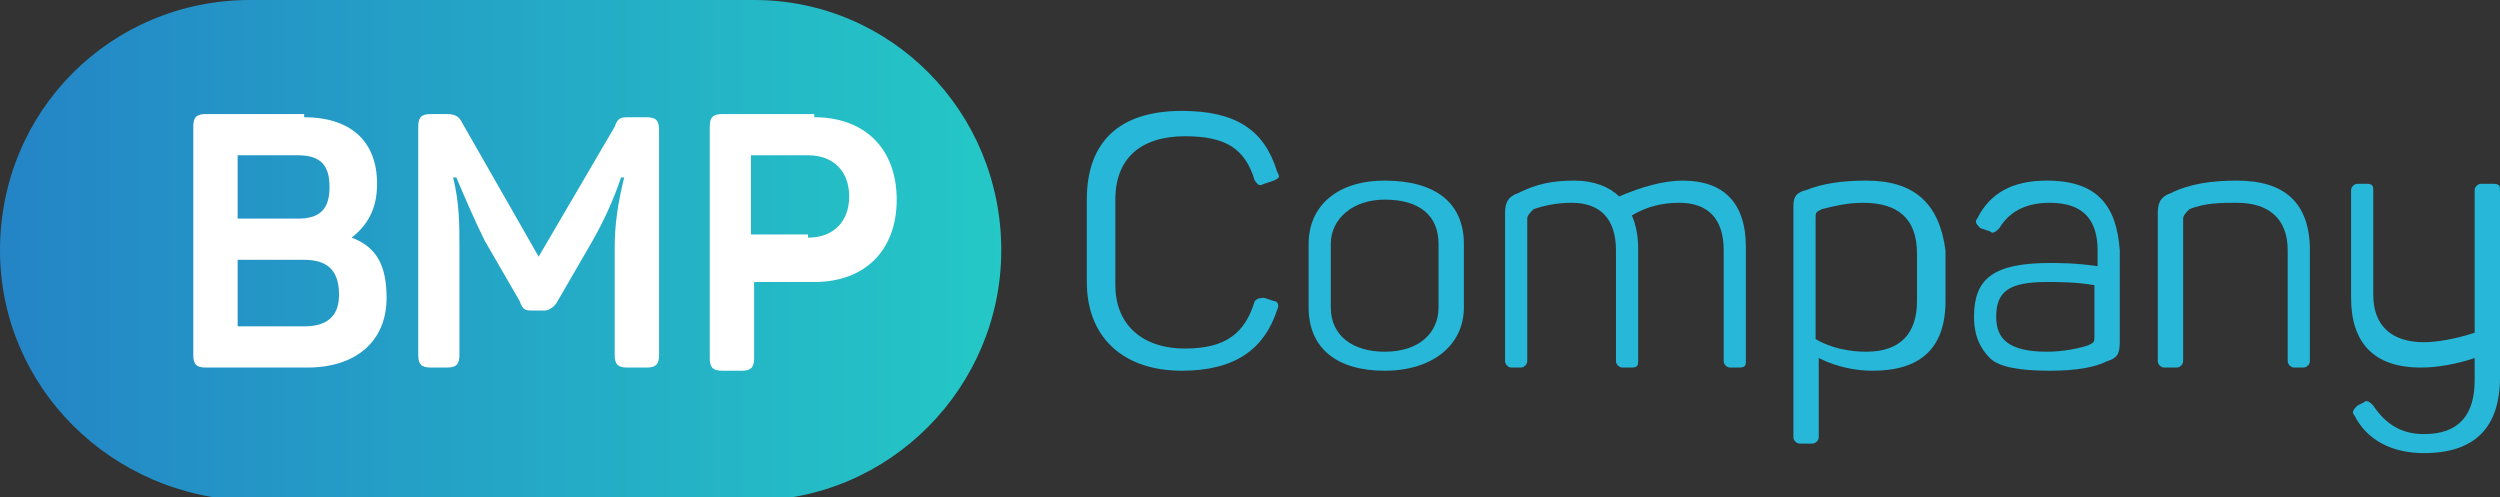 <?xml version="1.0" encoding="utf-8"?>
<!-- Generator: Adobe Illustrator 23.1.0, SVG Export Plug-In . SVG Version: 6.00 Build 0)  -->
<svg version="1.1" id="Layer_1" xmlns="http://www.w3.org/2000/svg" xmlns:xlink="http://www.w3.org/1999/xlink" x="0px" y="0px"
	 viewBox="0 0 78.9 15.7" enable-background="new 0 0 78.9 15.7" xml:space="preserve">
<rect x="0" y="0" width="78.9" height="15.7" fill="#333333" stroke="none"/>
<linearGradient id="SVGID_1_" gradientUnits="userSpaceOnUse" x1="0" y1="7.86" x2="31.586" y2="7.86">
	<stop  offset="0" style="stop-color:#2484C6"/>
	<stop  offset="1" style="stop-color:#24C8C6"/>
</linearGradient>
<path fill="url(#SVGID_1_)" d="M31.6,7.9c0,4.3-3.5,7.9-7.9,7.9H7.9C3.5,15.7,0,12.2,0,7.9l0,0C0,3.5,3.5,0,7.9,0h15.9
	C28.1,0,31.6,3.5,31.6,7.9L31.6,7.9z"/>
<g>
	<path fill="#FFFFFF" d="M9.6,3.7c1.4,0,2.3,0.7,2.3,2.1c0,0.8-0.3,1.3-0.8,1.7v0c0.8,0.3,1.1,0.9,1.1,1.9c0,1.4-1,2.2-2.5,2.2H6.5
		c-0.3,0-0.4-0.1-0.4-0.4V4c0-0.3,0.1-0.4,0.4-0.4H9.6z M9.4,6.9c0.7,0,1-0.3,1-1c0-0.7-0.3-1-1-1H7.5v2H9.4z M9.6,8.2H7.5v2.1h2.1
		c0.7,0,1.1-0.3,1.1-1C10.7,8.5,10.3,8.2,9.6,8.2z"/>
	<path fill="#FFFFFF" d="M20.4,3.7c0.3,0,0.4,0.1,0.4,0.4v7.1c0,0.3-0.1,0.4-0.4,0.4h-0.6c-0.3,0-0.4-0.1-0.4-0.4V7.8
		c0-0.7,0.1-1.4,0.3-2.2h-0.1c-0.2,0.6-0.5,1.3-0.9,2l-1.1,1.9c-0.1,0.2-0.3,0.3-0.4,0.3h-0.4c-0.2,0-0.3,0-0.4-0.3l-1.1-1.9
		c-0.3-0.6-0.6-1.3-0.9-2h-0.1c0.2,0.8,0.2,1.5,0.2,2.2v3.4c0,0.3-0.1,0.4-0.4,0.4h-0.5c-0.3,0-0.4-0.1-0.4-0.4V4
		c0-0.3,0.1-0.4,0.4-0.4h0.5c0.3,0,0.4,0.1,0.5,0.3L17,8.1L19.4,4c0.1-0.3,0.2-0.3,0.5-0.3H20.4z"/>
	<path fill="#FFFFFF" d="M25.7,3.7c1.6,0,2.6,1,2.6,2.6c0,1.6-1,2.6-2.6,2.6h-1.9v2.4c0,0.3-0.1,0.4-0.4,0.4h-0.6
		c-0.3,0-0.4-0.1-0.4-0.4V4c0-0.3,0.1-0.4,0.4-0.4H25.7z M25.5,7.5c0.8,0,1.3-0.5,1.3-1.3c0-0.8-0.5-1.3-1.3-1.3h-1.8v2.5H25.5z"/>
</g>
<g>
	<path fill="#27B7D8" d="M40.2,9.5l-0.3-0.1c-0.1,0-0.2,0-0.3,0.1c-0.3,1-0.9,1.5-2.2,1.5c-1.4,0-2.2-0.8-2.2-2V6.3
		c0-1.3,0.8-2,2.2-2c1.3,0,1.9,0.4,2.2,1.4c0.1,0.1,0.1,0.2,0.3,0.1l0.3-0.1c0.2-0.1,0.2-0.1,0.1-0.3c-0.4-1.3-1.3-1.9-3-1.9
		c-2,0-3,1-3,2.8v2.6c0,1.7,1.1,2.8,3,2.8c1.7,0,2.6-0.7,3-1.9C40.4,9.6,40.3,9.5,40.2,9.5z"/>
	<path fill="#27B7D8" d="M43.7,5.7c-1.5,0-2.4,0.8-2.4,2v2c0,1.3,0.9,2,2.4,2c1.5,0,2.5-0.8,2.5-2v-2C46.2,6.4,45.3,5.7,43.7,5.7z
		 M45.4,9.7c0,0.8-0.6,1.4-1.7,1.4c-1,0-1.7-0.5-1.7-1.4v-2c0-0.8,0.7-1.4,1.7-1.4c1.1,0,1.7,0.5,1.7,1.4V9.7z"/>
	<path fill="#27B7D8" d="M53.1,5.7c-0.6,0-1.3,0.2-2,0.5c-0.3-0.3-0.8-0.5-1.4-0.5c-0.7,0-1.2,0.1-1.8,0.4c-0.3,0.1-0.4,0.3-0.4,0.6
		v4.7c0,0.1,0.1,0.2,0.2,0.2H48c0.1,0,0.2-0.1,0.2-0.2V6.9c0-0.1,0.1-0.2,0.2-0.3c0.3-0.1,0.7-0.2,1.2-0.2c0.9,0,1.4,0.5,1.4,1.5
		v3.5c0,0.1,0.1,0.2,0.2,0.2h0.3c0.2,0,0.2-0.1,0.2-0.2V7.8c0-0.4-0.1-0.8-0.2-1c0.5-0.3,1-0.4,1.5-0.4c0.9,0,1.4,0.5,1.4,1.5v3.5
		c0,0.1,0.1,0.2,0.2,0.2h0.3c0.2,0,0.2-0.1,0.2-0.2V7.8C55.1,6.4,54.4,5.7,53.1,5.7z"/>
	<path fill="#27B7D8" d="M58.9,5.7c-0.8,0-1.4,0.1-1.9,0.3c-0.4,0.1-0.4,0.3-0.4,0.6v7.2c0,0.1,0.1,0.2,0.2,0.2h0.4
		c0.1,0,0.2-0.1,0.2-0.2v-2.5c0.6,0.3,1.2,0.4,1.7,0.4c1.5,0,2.3-0.7,2.3-2.2V7.9C61.2,6.4,60.4,5.7,58.9,5.7z M60.5,9.5
		c0,1-0.5,1.6-1.6,1.6c-0.5,0-1.1-0.1-1.6-0.4V6.9c0-0.2,0-0.2,0.2-0.3c0.4-0.1,0.8-0.2,1.3-0.2c1.1,0,1.7,0.5,1.7,1.6V9.5z"/>
	<path fill="#27B7D8" d="M64.6,5.7c-1.1,0-1.8,0.4-2.2,1.2c-0.1,0.1,0,0.2,0.1,0.3l0.3,0.1c0.1,0.1,0.2,0,0.3-0.1
		c0.3-0.5,0.8-0.8,1.6-0.8c1.1,0,1.5,0.6,1.5,1.5v0.5c-0.7-0.1-1.2-0.1-1.5-0.1c-1.8,0-2.4,0.5-2.4,1.7c0,0.6,0.2,1,0.5,1.3
		c0.3,0.3,1,0.4,1.9,0.4c0.8,0,1.4-0.1,1.8-0.3c0.3-0.1,0.4-0.2,0.4-0.6V7.9C66.8,6.5,66.2,5.7,64.6,5.7z M66.1,10.6
		c0,0.2,0,0.2-0.2,0.3c-0.3,0.1-0.8,0.2-1.3,0.2c-1.2,0-1.6-0.4-1.6-1.1c0-0.8,0.4-1.1,1.6-1.1c0.4,0,0.9,0,1.5,0.1V10.6z"/>
	<path fill="#27B7D8" d="M70.6,5.7c-0.8,0-1.5,0.1-2.1,0.4c-0.3,0.1-0.4,0.3-0.4,0.6v4.7c0,0.1,0.1,0.2,0.2,0.2h0.4
		c0.1,0,0.2-0.1,0.2-0.2V6.9c0-0.1,0.1-0.2,0.2-0.3c0.5-0.2,1-0.2,1.5-0.2c1,0,1.6,0.5,1.6,1.5v3.5c0,0.1,0.1,0.2,0.2,0.2h0.3
		c0.1,0,0.2-0.1,0.2-0.2V7.9C72.9,6.4,72.1,5.7,70.6,5.7z"/>
	<path fill="#27B7D8" d="M78.7,5.8h-0.4c-0.1,0-0.2,0.1-0.2,0.2v4.5c-0.6,0.2-1.2,0.3-1.6,0.3c-1,0-1.6-0.5-1.6-1.5V6
		c0-0.1,0-0.2-0.2-0.2h-0.3c-0.1,0-0.2,0.1-0.2,0.2v3.4c0,1.4,0.7,2.2,2.2,2.2c0.5,0,1.1-0.1,1.7-0.3v0.7c0,1.1-0.5,1.7-1.6,1.7
		c-0.7,0-1.2-0.3-1.6-0.9c-0.1-0.1-0.2-0.2-0.3-0.1l-0.2,0.1c-0.1,0.1-0.2,0.2-0.1,0.3c0.4,0.8,1.2,1.2,2.2,1.2
		c1.6,0,2.4-0.8,2.4-2.4V6C78.9,5.9,78.9,5.8,78.7,5.8z"/>
</g>
</svg>
